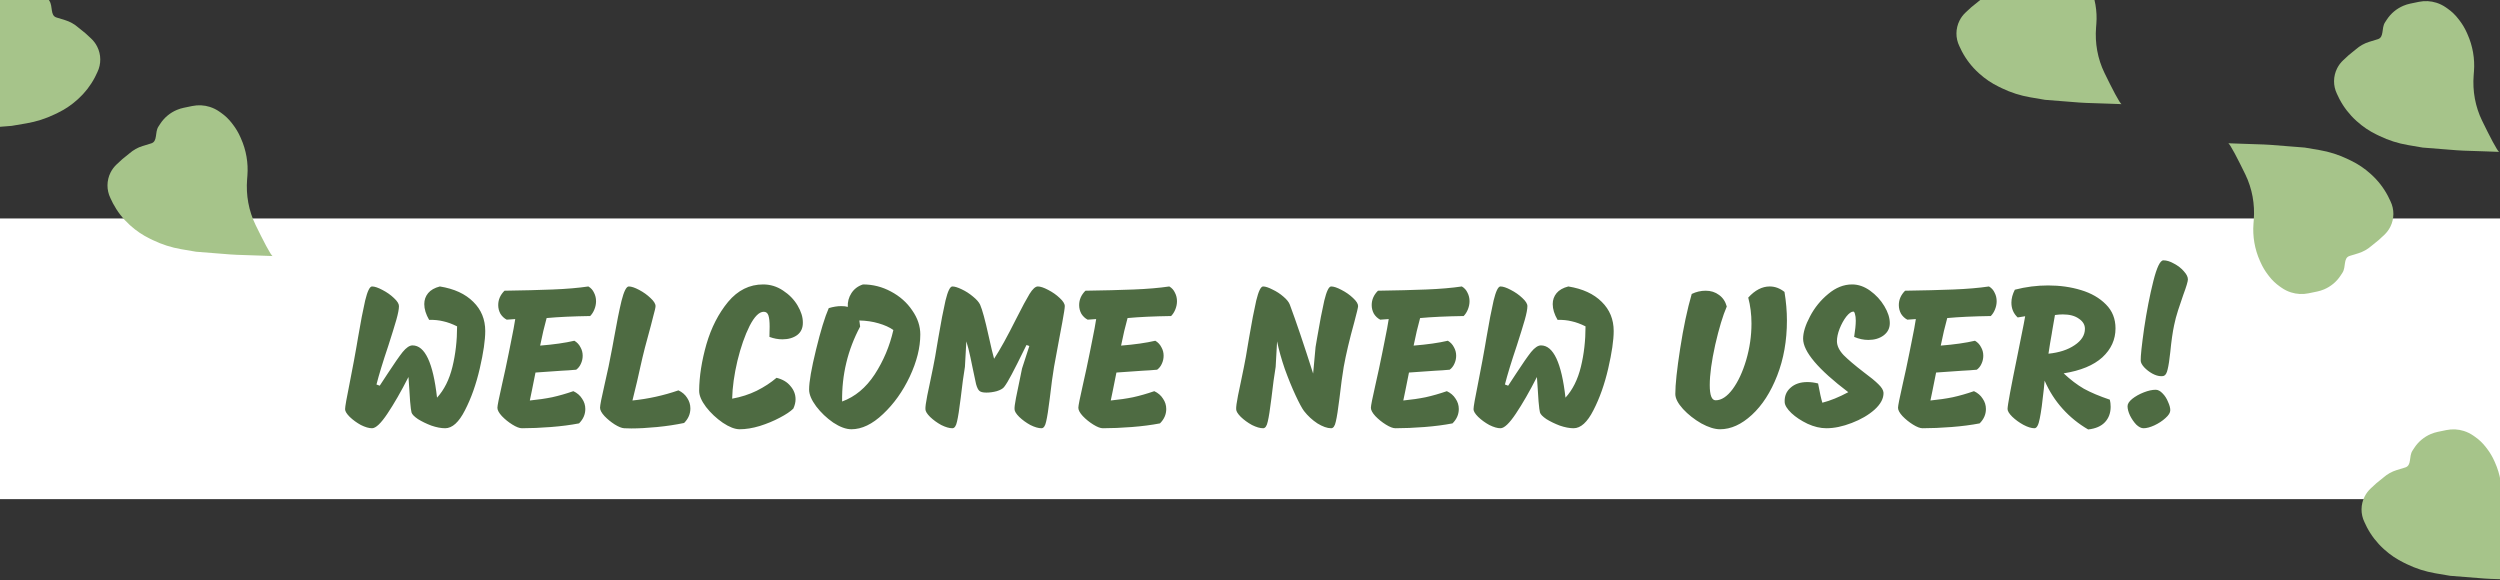 <svg width="1728" height="401" viewBox="0 0 1728 401" fill="none" xmlns="http://www.w3.org/2000/svg">
<rect x="0" y="0" width="1728" height="401" fill="#333333" stroke="none"/>
<rect y="151" width="1728" height="194" fill="white"/>
<path d="M307.68 296C304.88 296 301.707 295.393 298.16 294.18C294.707 292.873 291.627 291.38 288.92 289.7C286.307 287.927 284.813 286.387 284.44 285.08C284.16 284.147 283.833 281.58 283.46 277.38C283.18 273.087 282.993 270.193 282.9 268.7L282.34 260.58C277.207 270.66 272.353 279.107 267.78 285.92C263.3 292.64 259.753 296 257.14 296C254.993 296 252.427 295.253 249.44 293.76C246.547 292.173 243.98 290.307 241.74 288.16C239.593 286.013 238.52 284.24 238.52 282.84C238.52 281.16 239.593 275.047 241.74 264.5C244.073 252.553 245.613 244.34 246.36 239.86L247.48 233.28C249.253 222.827 250.887 214.333 252.38 207.8C253.967 201.267 255.553 198 257.14 198C258.913 198 261.293 198.793 264.28 200.38C267.36 201.967 270.02 203.833 272.26 205.98C274.593 208.127 275.76 209.993 275.76 211.58C275.76 213.633 275.153 216.807 273.94 221.1C272.727 225.3 270.907 231.18 268.48 238.74C264.653 250.127 261.9 259.133 260.22 265.76L262.46 266.6L268.06 258.06C272.447 251.34 275.853 246.44 278.28 243.36C280.8 240.28 283.087 238.74 285.14 238.74C293.727 238.74 299.373 250.78 302.08 274.86C307.027 269.447 310.573 262.353 312.72 253.58C314.867 244.807 315.94 235.473 315.94 225.58C312.58 223.9 309.407 222.733 306.42 222.08C303.433 221.333 300.167 221.007 296.62 221.1C294.38 217.273 293.26 213.633 293.26 210.18C293.26 207.287 294.147 204.767 295.92 202.62C297.693 200.473 300.4 198.933 304.04 198C313.933 199.587 321.633 203.133 327.14 208.64C332.647 214.053 335.4 220.773 335.4 228.8C335.4 235.147 334.14 243.78 331.62 254.7C329.1 265.62 325.693 275.233 321.4 283.54C317.2 291.847 312.627 296 307.68 296ZM406.668 198C408.441 199.027 409.748 200.473 410.588 202.34C411.521 204.113 411.988 206.073 411.988 208.22C411.988 210.087 411.614 211.953 410.868 213.82C410.121 215.687 409.141 217.227 407.928 218.44C395.888 218.627 385.854 219.093 377.828 219.84C376.241 225.533 374.748 231.88 373.348 238.88C382.681 238.133 390.568 237.013 397.008 235.52C398.874 236.64 400.274 238.133 401.208 240C402.234 241.773 402.748 243.733 402.748 245.88C402.748 247.84 402.328 249.707 401.488 251.48C400.741 253.16 399.668 254.513 398.268 255.54C396.494 255.727 394.768 255.867 393.088 255.96C391.408 256.053 389.774 256.147 388.188 256.24L370.128 257.5L367.608 270.1L366.208 276.82C371.901 276.26 377.034 275.513 381.608 274.58C386.274 273.553 391.174 272.153 396.308 270.38C398.921 271.593 400.928 273.32 402.328 275.56C403.821 277.707 404.568 280.087 404.568 282.7C404.568 286.433 403.121 289.747 400.228 292.64C394.441 293.76 387.954 294.6 380.768 295.16C373.581 295.72 366.908 296 360.748 296C359.068 296 356.874 295.16 354.168 293.48C351.461 291.8 349.034 289.84 346.888 287.6C344.834 285.36 343.808 283.447 343.808 281.86C343.808 280.46 344.881 275.047 347.028 265.62C348.614 258.713 350.154 251.527 351.648 244.06C352.674 238.927 353.188 236.36 353.188 236.36C354.681 229.08 355.661 223.807 356.128 220.54L350.248 220.96C348.474 220.027 347.028 218.673 345.908 216.9C344.881 215.033 344.368 213.027 344.368 210.88C344.368 207.147 345.814 203.833 348.708 200.94C361.494 200.753 372.601 200.473 382.028 200.1C391.548 199.727 399.761 199.027 406.668 198ZM468.93 269.82C471.544 271.033 473.55 272.76 474.95 275C476.444 277.24 477.19 279.667 477.19 282.28C477.19 286.107 475.744 289.467 472.85 292.36C467.064 293.573 460.857 294.507 454.23 295.16C447.604 295.813 441.63 296.14 436.31 296.14C434.07 296.14 432.437 296.093 431.41 296C429.73 295.907 427.537 295.02 424.83 293.34C422.217 291.66 419.884 289.747 417.83 287.6C415.777 285.36 414.75 283.447 414.75 281.86C414.75 280.18 415.777 274.907 417.83 266.04C419.79 257.733 421.61 249.007 423.29 239.86L424.41 233.7C426.277 223.153 428.004 214.567 429.59 207.94C431.27 201.313 432.95 198 434.63 198C436.404 198 438.784 198.793 441.77 200.38C444.757 201.967 447.37 203.833 449.61 205.98C451.944 208.127 453.11 209.993 453.11 211.58C453.11 212.513 452.597 214.8 451.57 218.44C450.637 221.987 450.077 224.18 449.89 225.02C446.81 235.94 444.384 245.46 442.61 253.58C441.397 259.367 439.577 267.113 437.15 276.82C448.07 275.7 458.664 273.367 468.93 269.82ZM548.35 282.42C546.39 284.38 543.263 286.48 538.97 288.72C534.77 290.96 530.15 292.873 525.11 294.46C520.163 295.953 515.543 296.7 511.25 296.7C507.983 296.7 504.11 295.207 499.63 292.22C495.15 289.14 491.277 285.5 488.01 281.3C484.837 277.1 483.25 273.367 483.25 270.1C483.343 260.113 485.023 249.38 488.29 237.9C491.65 226.42 496.643 216.667 503.27 208.64C509.99 200.613 518.063 196.6 527.49 196.6C532.437 196.6 537.01 198 541.21 200.8C545.503 203.6 548.863 207.053 551.29 211.16C553.717 215.267 554.93 219.14 554.93 222.78C555.023 226.607 553.717 229.547 551.01 231.6C548.303 233.56 544.897 234.54 540.79 234.54C537.803 234.54 534.817 233.98 531.83 232.86C531.923 231.18 531.97 228.8 531.97 225.72C531.97 222.267 531.69 219.7 531.13 218.02C530.57 216.34 529.497 215.5 527.91 215.5C524.737 215.5 521.47 218.767 518.11 225.3C514.843 231.833 512.043 239.86 509.71 249.38C507.47 258.9 506.257 267.627 506.07 275.56C512.23 274.44 517.877 272.62 523.01 270.1C528.237 267.487 532.81 264.5 536.73 261.14C540.93 262.167 544.15 264.08 546.39 266.88C548.723 269.587 549.89 272.62 549.89 275.98C549.89 278.033 549.377 280.18 548.35 282.42ZM596.492 196.6C603.306 196.6 609.746 198.233 615.812 201.5C621.972 204.767 626.872 209.107 630.512 214.52C634.246 219.84 636.112 225.393 636.112 231.18C636.112 240.233 633.686 249.94 628.832 260.3C623.979 270.567 617.819 279.2 610.352 286.2C602.979 293.2 595.699 296.7 588.512 296.7C584.779 296.7 580.579 295.16 575.912 292.08C571.339 288.907 567.419 285.173 564.152 280.88C560.886 276.493 559.252 272.62 559.252 269.26C559.252 263.94 560.839 254.793 564.012 241.82C567.186 228.753 570.126 219.14 572.832 212.98C575.912 212.047 578.806 211.58 581.512 211.58C583.379 211.58 584.872 211.767 585.992 212.14C585.806 208.687 586.646 205.513 588.512 202.62C590.379 199.727 593.039 197.72 596.492 196.6ZM582.072 277.52C591.032 274.253 598.546 268 604.612 258.76C610.679 249.427 614.972 239.207 617.492 228.1C614.879 226.233 611.472 224.693 607.272 223.48C603.166 222.267 598.732 221.613 593.972 221.52C594.159 222.453 594.346 223.853 594.532 225.72C585.946 241.773 581.792 259.04 582.072 277.52ZM658.273 296C656.126 296 653.559 295.253 650.573 293.76C647.679 292.173 645.113 290.307 642.873 288.16C640.726 286.013 639.653 284.24 639.653 282.84C639.559 281.347 639.979 278.22 640.913 273.46C641.939 268.607 642.593 265.48 642.873 264.08C643.246 262.213 643.946 258.807 644.973 253.86C645.999 248.82 646.839 244.153 647.493 239.86L648.613 233.28C650.386 222.827 652.019 214.333 653.513 207.8C655.099 201.267 656.686 198 658.273 198C659.859 198 662.006 198.653 664.713 199.96C667.513 201.267 670.126 202.947 672.553 205C674.979 206.96 676.613 208.827 677.453 210.6C678.946 213.96 680.906 221.147 683.333 232.16C685.013 239.813 686.273 245.087 687.113 247.98C691.126 241.913 696.259 232.627 702.513 220.12C706.526 212.187 709.559 206.54 711.613 203.18C713.759 199.727 715.673 198 717.353 198C719.126 198 721.506 198.793 724.493 200.38C727.573 201.967 730.233 203.833 732.473 205.98C734.806 208.127 735.973 209.993 735.973 211.58C735.973 212.887 735.413 216.573 734.293 222.64C733.173 228.613 732.473 232.347 732.193 233.84L728.553 253.58C727.619 259.087 726.639 266.32 725.613 275.28C724.679 282.933 723.839 288.3 723.093 291.38C722.439 294.46 721.366 296 719.873 296C717.726 296 715.159 295.253 712.173 293.76C709.279 292.173 706.713 290.307 704.473 288.16C702.326 286.013 701.253 284.24 701.253 282.84C701.159 281.627 701.486 279.06 702.233 275.14C703.073 271.127 704.006 266.6 705.033 261.56C705.873 257.547 706.339 255.26 706.433 254.7L711.473 239.16L709.513 238.46L708.113 241.26C704.473 248.727 701.533 254.56 699.293 258.76C697.146 262.867 695.373 265.807 693.973 267.58C693.039 268.7 691.359 269.633 688.933 270.38C686.506 271.033 684.126 271.36 681.793 271.36C679.366 271.36 677.733 270.94 676.893 270.1C676.053 269.353 675.306 267.813 674.653 265.48C674.093 263.053 673.299 259.32 672.273 254.28C672.086 253.253 671.573 250.78 670.733 246.86C669.893 242.847 668.959 239.207 667.933 235.94L666.953 253.58C666.019 259.087 665.039 266.32 664.013 275.28C663.079 282.933 662.239 288.3 661.493 291.38C660.839 294.46 659.766 296 658.273 296ZM808.211 198C809.984 199.027 811.291 200.473 812.131 202.34C813.064 204.113 813.531 206.073 813.531 208.22C813.531 210.087 813.157 211.953 812.411 213.82C811.664 215.687 810.684 217.227 809.471 218.44C797.431 218.627 787.397 219.093 779.371 219.84C777.784 225.533 776.291 231.88 774.891 238.88C784.224 238.133 792.111 237.013 798.551 235.52C800.417 236.64 801.817 238.133 802.751 240C803.777 241.773 804.291 243.733 804.291 245.88C804.291 247.84 803.871 249.707 803.031 251.48C802.284 253.16 801.211 254.513 799.811 255.54C798.037 255.727 796.311 255.867 794.631 255.96C792.951 256.053 791.317 256.147 789.731 256.24L771.671 257.5L769.151 270.1L767.751 276.82C773.444 276.26 778.577 275.513 783.151 274.58C787.817 273.553 792.717 272.153 797.851 270.38C800.464 271.593 802.471 273.32 803.871 275.56C805.364 277.707 806.111 280.087 806.111 282.7C806.111 286.433 804.664 289.747 801.771 292.64C795.984 293.76 789.497 294.6 782.311 295.16C775.124 295.72 768.451 296 762.291 296C760.611 296 758.417 295.16 755.711 293.48C753.004 291.8 750.577 289.84 748.431 287.6C746.377 285.36 745.351 283.447 745.351 281.86C745.351 280.46 746.424 275.047 748.571 265.62C750.157 258.713 751.697 251.527 753.191 244.06C754.217 238.927 754.731 236.36 754.731 236.36C756.224 229.08 757.204 223.807 757.671 220.54L751.791 220.96C750.017 220.027 748.571 218.673 747.451 216.9C746.424 215.033 745.911 213.027 745.911 210.88C745.911 207.147 747.357 203.833 750.251 200.94C763.037 200.753 774.144 200.473 783.571 200.1C793.091 199.727 801.304 199.027 808.211 198ZM920.098 198C921.871 198 924.251 198.793 927.238 200.38C930.318 201.967 932.978 203.833 935.218 205.98C937.551 208.127 938.718 209.993 938.718 211.58C938.718 212.42 937.831 216.153 936.058 222.78C932.791 234.54 930.365 244.807 928.778 253.58C927.845 259.087 926.865 266.32 925.838 275.28C924.905 282.933 924.065 288.3 923.318 291.38C922.665 294.46 921.591 296 920.098 296C917.391 296 914.218 294.88 910.578 292.64C907.031 290.307 903.951 287.46 901.338 284.1C899.938 282.233 897.978 278.593 895.458 273.18C892.938 267.767 890.465 261.7 888.038 254.98C885.705 248.167 883.931 241.82 882.718 235.94L881.738 253.58C880.805 259.087 879.825 266.32 878.798 275.28C877.865 282.933 877.025 288.3 876.278 291.38C875.625 294.46 874.551 296 873.058 296C870.911 296 868.345 295.253 865.358 293.76C862.465 292.173 859.898 290.307 857.658 288.16C855.511 286.013 854.438 284.24 854.438 282.84C854.345 281.347 854.765 278.22 855.698 273.46C856.725 268.607 857.378 265.48 857.658 264.08C858.031 262.213 858.731 258.807 859.758 253.86C860.785 248.82 861.625 244.153 862.278 239.86L863.398 233.28C865.171 222.827 866.805 214.333 868.298 207.8C869.885 201.267 871.471 198 873.058 198C874.645 198 876.791 198.7 879.498 200.1C882.298 201.407 884.818 203.04 887.058 205C889.391 206.96 890.885 208.827 891.538 210.6C895.925 222.36 901.291 238.227 907.638 258.2L909.318 239.86L910.438 233.28C912.211 222.827 913.845 214.333 915.338 207.8C916.925 201.267 918.511 198 920.098 198ZM1010.42 198C1012.19 199.027 1013.5 200.473 1014.34 202.34C1015.27 204.113 1015.74 206.073 1015.74 208.22C1015.74 210.087 1015.36 211.953 1014.62 213.82C1013.87 215.687 1012.89 217.227 1011.68 218.44C999.638 218.627 989.604 219.093 981.578 219.84C979.991 225.533 978.498 231.88 977.098 238.88C986.431 238.133 994.318 237.013 1000.76 235.52C1002.62 236.64 1004.02 238.133 1004.96 240C1005.98 241.773 1006.5 243.733 1006.5 245.88C1006.5 247.84 1006.08 249.707 1005.24 251.48C1004.49 253.16 1003.42 254.513 1002.02 255.54C1000.24 255.727 998.518 255.867 996.838 255.96C995.158 256.053 993.524 256.147 991.938 256.24L973.878 257.5L971.358 270.1L969.958 276.82C975.651 276.26 980.784 275.513 985.358 274.58C990.024 273.553 994.924 272.153 1000.06 270.38C1002.67 271.593 1004.68 273.32 1006.08 275.56C1007.57 277.707 1008.32 280.087 1008.32 282.7C1008.32 286.433 1006.87 289.747 1003.98 292.64C998.191 293.76 991.704 294.6 984.518 295.16C977.331 295.72 970.658 296 964.498 296C962.818 296 960.624 295.16 957.918 293.48C955.211 291.8 952.784 289.84 950.638 287.6C948.584 285.36 947.558 283.447 947.558 281.86C947.558 280.46 948.631 275.047 950.778 265.62C952.364 258.713 953.904 251.527 955.398 244.06C956.424 238.927 956.938 236.36 956.938 236.36C958.431 229.08 959.411 223.807 959.878 220.54L953.998 220.96C952.224 220.027 950.778 218.673 949.658 216.9C948.631 215.033 948.118 213.027 948.118 210.88C948.118 207.147 949.564 203.833 952.458 200.94C965.244 200.753 976.351 200.473 985.778 200.1C995.298 199.727 1003.51 199.027 1010.42 198ZM1087.66 296C1084.86 296 1081.69 295.393 1078.14 294.18C1074.69 292.873 1071.61 291.38 1068.9 289.7C1066.29 287.927 1064.79 286.387 1064.42 285.08C1064.14 284.147 1063.81 281.58 1063.44 277.38C1063.16 273.087 1062.97 270.193 1062.88 268.7L1062.32 260.58C1057.19 270.66 1052.33 279.107 1047.76 285.92C1043.28 292.64 1039.73 296 1037.12 296C1034.97 296 1032.41 295.253 1029.42 293.76C1026.53 292.173 1023.96 290.307 1021.72 288.16C1019.57 286.013 1018.5 284.24 1018.5 282.84C1018.5 281.16 1019.57 275.047 1021.72 264.5C1024.05 252.553 1025.59 244.34 1026.34 239.86L1027.46 233.28C1029.23 222.827 1030.87 214.333 1032.36 207.8C1033.95 201.267 1035.53 198 1037.12 198C1038.89 198 1041.27 198.793 1044.26 200.38C1047.34 201.967 1050 203.833 1052.24 205.98C1054.57 208.127 1055.74 209.993 1055.74 211.58C1055.74 213.633 1055.13 216.807 1053.92 221.1C1052.71 225.3 1050.89 231.18 1048.46 238.74C1044.63 250.127 1041.88 259.133 1040.2 265.76L1042.44 266.6L1048.04 258.06C1052.43 251.34 1055.83 246.44 1058.26 243.36C1060.78 240.28 1063.07 238.74 1065.12 238.74C1073.71 238.74 1079.35 250.78 1082.06 274.86C1087.01 269.447 1090.55 262.353 1092.7 253.58C1094.85 244.807 1095.92 235.473 1095.92 225.58C1092.56 223.9 1089.39 222.733 1086.4 222.08C1083.41 221.333 1080.15 221.007 1076.6 221.1C1074.36 217.273 1073.24 213.633 1073.24 210.18C1073.24 207.287 1074.13 204.767 1075.9 202.62C1077.67 200.473 1080.38 198.933 1084.02 198C1093.91 199.587 1101.61 203.133 1107.12 208.64C1112.63 214.053 1115.38 220.773 1115.38 228.8C1115.38 235.147 1114.12 243.78 1111.6 254.7C1109.08 265.62 1105.67 275.233 1101.38 283.54C1097.18 291.847 1092.61 296 1087.66 296ZM1233.44 201.78C1234.56 208.593 1235.12 215.173 1235.12 221.52C1235.12 235.427 1232.88 248.12 1228.4 259.6C1223.92 271.08 1218.09 280.133 1210.9 286.76C1203.71 293.387 1196.39 296.7 1188.92 296.7C1185.19 296.7 1180.85 295.347 1175.9 292.64C1171.05 289.84 1166.85 286.527 1163.3 282.7C1159.75 278.78 1157.98 275.327 1157.98 272.34C1157.98 265.807 1159.1 255.307 1161.34 240.84C1163.58 226.373 1166.24 213.82 1169.32 203.18C1172.4 201.687 1175.62 200.94 1178.98 200.94C1182.53 200.94 1185.61 201.92 1188.22 203.88C1190.83 205.747 1192.61 208.407 1193.54 211.86C1190.83 218.113 1188.17 226.933 1185.56 238.32C1183.04 249.707 1181.78 258.993 1181.78 266.18C1181.78 273.18 1183.13 276.68 1185.84 276.68C1189.85 276.68 1193.77 274.113 1197.6 268.98C1201.43 263.753 1204.55 257.033 1206.98 248.82C1209.41 240.513 1210.62 232.113 1210.62 223.62C1210.62 217.273 1209.87 211.3 1208.38 205.7C1213.05 200.567 1217.99 198 1223.22 198C1226.86 198 1230.27 199.26 1233.44 201.78ZM1281.59 232.86C1282.33 228.193 1282.71 224.46 1282.71 221.66C1282.71 219.7 1282.52 218.16 1282.15 217.04C1281.87 215.92 1281.49 215.36 1281.03 215.36C1279.63 215.36 1277.99 216.527 1276.13 218.86C1274.35 221.193 1272.81 223.993 1271.51 227.26C1270.29 230.433 1269.69 233.28 1269.69 235.8C1269.69 238.973 1271.23 242.193 1274.31 245.46C1277.48 248.633 1282.1 252.553 1288.17 257.22C1292.74 260.58 1296.15 263.38 1298.39 265.62C1300.63 267.767 1301.79 269.727 1301.89 271.5C1301.98 275.42 1299.93 279.293 1295.73 283.12C1291.53 286.853 1286.25 289.933 1279.91 292.36C1273.65 294.787 1267.82 296 1262.41 296C1258.21 296 1253.87 294.973 1249.39 292.92C1244.91 290.773 1241.17 288.3 1238.19 285.5C1235.2 282.607 1233.66 280.087 1233.57 277.94C1233.38 273.833 1234.73 270.52 1237.63 268C1240.52 265.387 1244.39 264.08 1249.25 264.08C1251.67 264.08 1254.15 264.407 1256.67 265.06C1257.79 271.22 1258.77 275.653 1259.61 278.36C1265.11 276.96 1271.09 274.533 1277.53 271.08C1256.71 255.307 1246.31 242.987 1246.31 234.12C1246.31 229.827 1247.89 224.693 1251.07 218.72C1254.24 212.653 1258.44 207.473 1263.67 203.18C1268.89 198.793 1274.4 196.6 1280.19 196.6C1284.48 196.6 1288.63 198.047 1292.65 200.94C1296.66 203.833 1299.93 207.38 1302.45 211.58C1304.97 215.78 1306.23 219.7 1306.23 223.34C1306.23 226.887 1304.78 229.733 1301.89 231.88C1299.09 233.933 1295.59 234.96 1291.39 234.96C1288.12 234.96 1284.85 234.26 1281.59 232.86ZM1374.77 198C1376.55 199.027 1377.85 200.473 1378.69 202.34C1379.63 204.113 1380.09 206.073 1380.09 208.22C1380.09 210.087 1379.72 211.953 1378.97 213.82C1378.23 215.687 1377.25 217.227 1376.03 218.44C1363.99 218.627 1353.96 219.093 1345.93 219.84C1344.35 225.533 1342.85 231.88 1341.45 238.88C1350.79 238.133 1358.67 237.013 1365.11 235.52C1366.98 236.64 1368.38 238.133 1369.31 240C1370.34 241.773 1370.85 243.733 1370.85 245.88C1370.85 247.84 1370.43 249.707 1369.59 251.48C1368.85 253.16 1367.77 254.513 1366.37 255.54C1364.6 255.727 1362.87 255.867 1361.19 255.96C1359.51 256.053 1357.88 256.147 1356.29 256.24L1338.23 257.5L1335.71 270.1L1334.31 276.82C1340.01 276.26 1345.14 275.513 1349.71 274.58C1354.38 273.553 1359.28 272.153 1364.41 270.38C1367.03 271.593 1369.03 273.32 1370.43 275.56C1371.93 277.707 1372.67 280.087 1372.67 282.7C1372.67 286.433 1371.23 289.747 1368.33 292.64C1362.55 293.76 1356.06 294.6 1348.87 295.16C1341.69 295.72 1335.01 296 1328.85 296C1327.17 296 1324.98 295.16 1322.27 293.48C1319.57 291.8 1317.14 289.84 1314.99 287.6C1312.94 285.36 1311.91 283.447 1311.91 281.86C1311.91 280.46 1312.99 275.047 1315.13 265.62C1316.72 258.713 1318.26 251.527 1319.75 244.06C1320.78 238.927 1321.29 236.36 1321.29 236.36C1322.79 229.08 1323.77 223.807 1324.23 220.54L1318.35 220.96C1316.58 220.027 1315.13 218.673 1314.01 216.9C1312.99 215.033 1312.47 213.027 1312.47 210.88C1312.47 207.147 1313.92 203.833 1316.81 200.94C1329.6 200.753 1340.71 200.473 1350.13 200.1C1359.65 199.727 1367.87 199.027 1374.77 198ZM1443.34 296.84C1436.71 293.013 1430.83 288.253 1425.7 282.56C1420.56 276.867 1416.41 270.38 1413.24 263.1L1412.68 268.98C1411.74 278.033 1410.81 284.8 1409.88 289.28C1409.04 293.76 1407.82 296 1406.24 296C1404.09 296 1401.52 295.207 1398.54 293.62C1395.64 292.033 1393.08 290.167 1390.84 288.02C1388.69 285.873 1387.62 284.1 1387.62 282.7C1387.62 280.273 1389.9 267.907 1394.48 245.6C1395.04 242.987 1395.92 238.553 1397.14 232.3C1398.44 225.953 1399.33 221.38 1399.8 218.58L1394.62 219.42C1391.72 216.713 1390.28 213.307 1390.28 209.2C1390.28 206.307 1391.07 203.32 1392.66 200.24C1400.22 198.28 1407.87 197.3 1415.62 197.3C1423.83 197.3 1431.44 198.373 1438.44 200.52C1445.53 202.667 1451.27 205.98 1455.66 210.46C1460.04 214.847 1462.24 220.353 1462.24 226.98C1462.24 234.727 1459.2 241.4 1453.14 247C1447.07 252.507 1438.16 256.193 1426.4 258.06C1431.06 262.447 1435.73 265.993 1440.4 268.7C1445.16 271.313 1451.13 273.833 1458.32 276.26C1458.69 277.753 1458.88 279.387 1458.88 281.16C1458.88 285.453 1457.57 289 1454.96 291.8C1452.34 294.6 1448.47 296.28 1443.34 296.84ZM1415.9 244.48C1423.27 243.733 1429.29 241.773 1433.96 238.6C1438.72 235.427 1441.1 231.647 1441.1 227.26C1441.1 224.46 1439.7 222.127 1436.9 220.26C1434.19 218.3 1430.5 217.32 1425.84 217.32C1424.16 217.32 1422.34 217.46 1420.38 217.74C1418.88 226.327 1418.18 230.433 1418.28 230.06C1417.44 234.633 1416.64 239.44 1415.9 244.48ZM1495.76 259.74C1495.39 259.927 1494.73 260.02 1493.8 260.02C1491.93 260.02 1489.88 259.413 1487.64 258.2C1485.49 256.987 1483.63 255.54 1482.04 253.86C1480.45 252.087 1479.66 250.547 1479.66 249.24C1479.57 246.16 1480.36 238.693 1482.04 226.84C1483.81 214.987 1485.91 204.207 1488.34 194.5C1490.77 184.793 1493.1 179.94 1495.34 179.94C1497.58 179.94 1500.01 180.687 1502.62 182.18C1505.33 183.58 1507.61 185.353 1509.48 187.5C1511.35 189.553 1512.28 191.42 1512.28 193.1C1512.28 194.5 1511.21 198.093 1509.06 203.88C1507.94 207.053 1506.77 210.507 1505.56 214.24C1504.35 217.973 1503.41 221.473 1502.76 224.74C1501.73 229.5 1500.85 235.707 1500.1 243.36C1499.54 248.68 1498.93 252.647 1498.28 255.26C1497.72 257.78 1496.88 259.273 1495.76 259.74ZM1481.62 296C1480.03 296 1478.35 295.16 1476.58 293.48C1474.9 291.707 1473.45 289.607 1472.24 287.18C1471.12 284.753 1470.56 282.607 1470.56 280.74C1470.56 279.153 1471.63 277.473 1473.78 275.7C1476.02 273.927 1478.68 272.433 1481.76 271.22C1484.84 270.007 1487.59 269.4 1490.02 269.4C1491.61 269.4 1493.19 270.24 1494.78 271.92C1496.37 273.507 1497.63 275.467 1498.56 277.8C1499.59 280.04 1500.1 281.953 1500.1 283.54C1500.1 285.22 1498.98 287.04 1496.74 289C1494.59 290.96 1492.03 292.64 1489.04 294.04C1486.15 295.347 1483.67 296 1481.62 296Z" fill="#4E6B42"/>
<path d="M170.8 123.989C169.952 134.812 171.883 145.687 176.638 155.447C181.55 165.528 187.386 177 188.507 177C190.16 177 170.624 176.353 163.803 176.128C162.26 176.078 160.733 175.992 159.194 175.87L135.551 174L125.293 172.249C118.499 171.089 111.903 168.978 105.697 165.979L103.621 164.976C98.698 162.597 94.141 159.527 90.087 155.859L89.623 155.439C84.916 151.18 80.999 146.122 78.052 140.5V140.5L76.286 136.853C73.585 131.273 73.637 124.753 76.429 119.218V119.218C77.502 117.09 78.949 115.172 80.7 113.555L84.552 110L89.5 106V106C92.138 103.692 95.227 101.958 98.576 100.924C100.483 100.335 102.639 99.673 104.5 99.111C109.101 97.722 106.868 91.554 109.5 87.5C109.872 86.927 110.312 86.252 110.777 85.538C113.558 81.273 117.558 77.945 122.25 75.969V75.969C123.781 75.325 125.371 74.831 126.997 74.494L132.912 73.27C136.938 72.437 141.11 72.65 145.03 73.888V73.888C147.364 74.625 149.572 75.714 151.577 77.117L152.798 77.971C155.617 79.944 158.118 82.336 160.214 85.064L160.988 86.07C162.993 88.681 164.686 91.519 166.029 94.524L166.555 95.701C170.162 103.772 171.69 112.617 171 121.431L170.8 123.989Z" fill="#A6C48A"/>
<path d="M1448.8 18.989C1447.95 29.812 1449.88 40.687 1454.64 50.447C1459.55 60.528 1465.39 72 1466.51 72C1468.16 72 1448.62 71.353 1441.8 71.128C1440.26 71.078 1438.73 70.992 1437.19 70.87L1413.55 69L1403.29 67.249C1396.5 66.089 1389.9 63.978 1383.7 60.979L1381.62 59.976C1376.7 57.597 1372.14 54.527 1368.09 50.859L1367.62 50.439C1362.92 46.18 1359 41.122 1356.05 35.5V35.5L1354.29 31.853C1351.58 26.273 1351.64 19.753 1354.43 14.218V14.218C1355.5 12.09 1356.95 10.172 1358.7 8.555L1362.55 5L1367.5 1V1C1370.14 -1.308 1373.23 -3.042 1376.58 -4.076C1378.48 -4.665 1380.64 -5.327 1382.5 -5.889C1387.1 -7.278 1384.87 -13.446 1387.5 -17.5C1387.87 -18.073 1388.31 -18.748 1388.78 -19.462C1391.56 -23.727 1395.56 -27.055 1400.25 -29.031V-29.031C1401.78 -29.675 1403.37 -30.169 1405 -30.506L1410.91 -31.73C1414.94 -32.563 1419.11 -32.35 1423.03 -31.112V-31.112C1425.36 -30.375 1427.57 -29.286 1429.58 -27.883L1430.8 -27.029C1433.62 -25.056 1436.12 -22.664 1438.21 -19.936L1438.99 -18.93C1440.99 -16.319 1442.69 -13.482 1444.03 -10.476L1444.55 -9.3C1448.16 -1.228 1449.69 7.617 1449 16.431L1448.8 18.989Z" fill="#A6C48A"/>
<path d="M1557.81 152.011C1558.65 141.188 1556.72 130.313 1551.97 120.553C1547.06 110.472 1541.22 99 1540.1 99C1538.45 99 1557.98 99.647 1564.8 99.872C1566.35 99.922 1567.87 100.008 1569.41 100.13L1593.05 102L1603.31 103.751C1610.11 104.911 1616.7 107.022 1622.91 110.021L1624.98 111.024C1629.91 113.403 1634.46 116.473 1638.52 120.141L1638.98 120.561C1643.69 124.82 1647.61 129.878 1650.55 135.5V135.5L1652.32 139.147C1655.02 144.727 1654.97 151.247 1652.18 156.782V156.782C1651.1 158.91 1649.66 160.828 1647.91 162.445L1644.05 166L1639.11 170V170C1636.47 172.308 1633.38 174.042 1630.03 175.076C1628.12 175.665 1625.97 176.327 1624.11 176.889C1619.5 178.278 1621.74 184.446 1619.11 188.5C1618.73 189.073 1618.29 189.748 1617.83 190.462C1615.05 194.727 1611.05 198.055 1606.36 200.031V200.031C1604.82 200.675 1603.23 201.169 1601.61 201.506L1595.69 202.73C1591.67 203.563 1587.5 203.35 1583.58 202.112V202.112C1581.24 201.375 1579.03 200.286 1577.03 198.883L1575.81 198.029C1572.99 196.056 1570.49 193.664 1568.39 190.936L1567.62 189.93C1565.61 187.319 1563.92 184.481 1562.58 181.476L1562.05 180.3C1558.44 172.228 1556.92 163.383 1557.61 154.569L1557.81 152.011Z" fill="#A6C48A"/>
<path d="M1709.8 51.989C1708.95 62.812 1710.88 73.687 1715.64 83.447C1720.55 93.528 1726.39 105 1727.51 105C1729.16 105 1709.62 104.353 1702.8 104.128C1701.26 104.078 1699.73 103.992 1698.19 103.87L1674.55 102L1664.29 100.249C1657.5 99.089 1650.9 96.978 1644.7 93.979L1642.62 92.976C1637.7 90.597 1633.14 87.527 1629.09 83.859L1628.62 83.439C1623.92 79.18 1620 74.122 1617.05 68.5V68.5L1615.29 64.853C1612.58 59.273 1612.64 52.753 1615.43 47.218V47.218C1616.5 45.09 1617.95 43.172 1619.7 41.555L1623.55 38L1628.5 34V34C1631.14 31.692 1634.23 29.958 1637.58 28.924C1639.48 28.335 1641.64 27.673 1643.5 27.111C1648.1 25.722 1645.87 19.554 1648.5 15.5C1648.87 14.927 1649.31 14.252 1649.78 13.538C1652.56 9.273 1656.56 5.945 1661.25 3.969V3.969C1662.78 3.325 1664.37 2.831 1666 2.494L1671.91 1.27C1675.94 0.437 1680.11 0.65 1684.03 1.888V1.888C1686.36 2.625 1688.57 3.714 1690.58 5.117L1691.8 5.971C1694.62 7.944 1697.12 10.336 1699.21 13.064L1699.99 14.07C1701.99 16.681 1703.69 19.518 1705.03 22.524L1705.55 23.701C1709.16 31.771 1710.69 40.617 1710 49.431L1709.8 51.989Z" fill="#A6C48A"/>
<path d="M1728.8 347.989C1727.95 358.812 1729.88 369.687 1734.64 379.447C1739.55 389.528 1745.39 401 1746.51 401C1748.16 401 1728.62 400.353 1721.8 400.128C1720.26 400.078 1718.73 399.992 1717.19 399.87L1693.55 398L1683.29 396.249C1676.5 395.089 1669.9 392.978 1663.7 389.979L1661.62 388.976C1656.7 386.597 1652.14 383.527 1648.09 379.859L1647.62 379.439C1642.92 375.18 1639 370.122 1636.05 364.5V364.5L1634.29 360.853C1631.58 355.273 1631.64 348.753 1634.43 343.218V343.218C1635.5 341.09 1636.95 339.172 1638.7 337.555L1642.55 334L1647.5 330V330C1650.14 327.692 1653.23 325.958 1656.58 324.924C1658.48 324.335 1660.64 323.673 1662.5 323.111C1667.1 321.722 1664.87 315.554 1667.5 311.5C1667.87 310.927 1668.31 310.252 1668.78 309.538C1671.56 305.273 1675.56 301.945 1680.25 299.969V299.969C1681.78 299.325 1683.37 298.831 1685 298.494L1690.91 297.27C1694.94 296.437 1699.11 296.65 1703.03 297.888V297.888C1705.36 298.625 1707.57 299.714 1709.58 301.117L1710.8 301.971C1713.62 303.944 1716.12 306.336 1718.21 309.064L1718.99 310.07C1720.99 312.681 1722.69 315.519 1724.03 318.524L1724.55 319.7C1728.16 327.772 1729.69 336.617 1729 345.431L1728.8 347.989Z" fill="#A6C48A"/>
<path d="M-27.194 36.989C-26.347 47.812 -28.277 58.687 -33.033 68.447C-37.944 78.528 -43.78 90 -44.901 90C-46.554 90 -27.018 89.353 -20.198 89.128C-18.655 89.078 -17.127 88.992 -15.588 88.87L8.054 87L18.312 85.249C25.106 84.089 31.703 81.978 37.908 78.979L39.984 77.976C44.907 75.597 49.465 72.527 53.519 68.859L53.983 68.439C58.69 64.18 62.607 59.122 65.554 53.5V53.5L67.32 49.853C70.021 44.273 69.968 37.753 67.177 32.218V32.218C66.103 30.09 64.657 28.172 62.906 26.555L59.054 23L54.105 19V19C51.468 16.692 48.378 14.958 45.03 13.924C43.123 13.335 40.967 12.673 39.105 12.111C34.505 10.722 36.737 4.554 34.105 0.5C33.733 -0.073 33.294 -0.748 32.828 -1.462C30.047 -5.727 26.048 -9.055 21.356 -11.031V-11.031C19.825 -11.675 18.235 -12.169 16.608 -12.506L10.694 -13.73C6.668 -14.563 2.496 -14.35 -1.425 -13.112V-13.112C-3.759 -12.375 -5.966 -11.286 -7.972 -9.883L-9.192 -9.029C-12.011 -7.056 -14.513 -4.664 -16.609 -1.936L-17.382 -0.93C-19.388 1.681 -21.08 4.519 -22.423 7.524L-22.949 8.7C-26.556 16.771 -28.084 25.617 -27.394 34.431L-27.194 36.989Z" fill="#A6C48A"/>
</svg>
